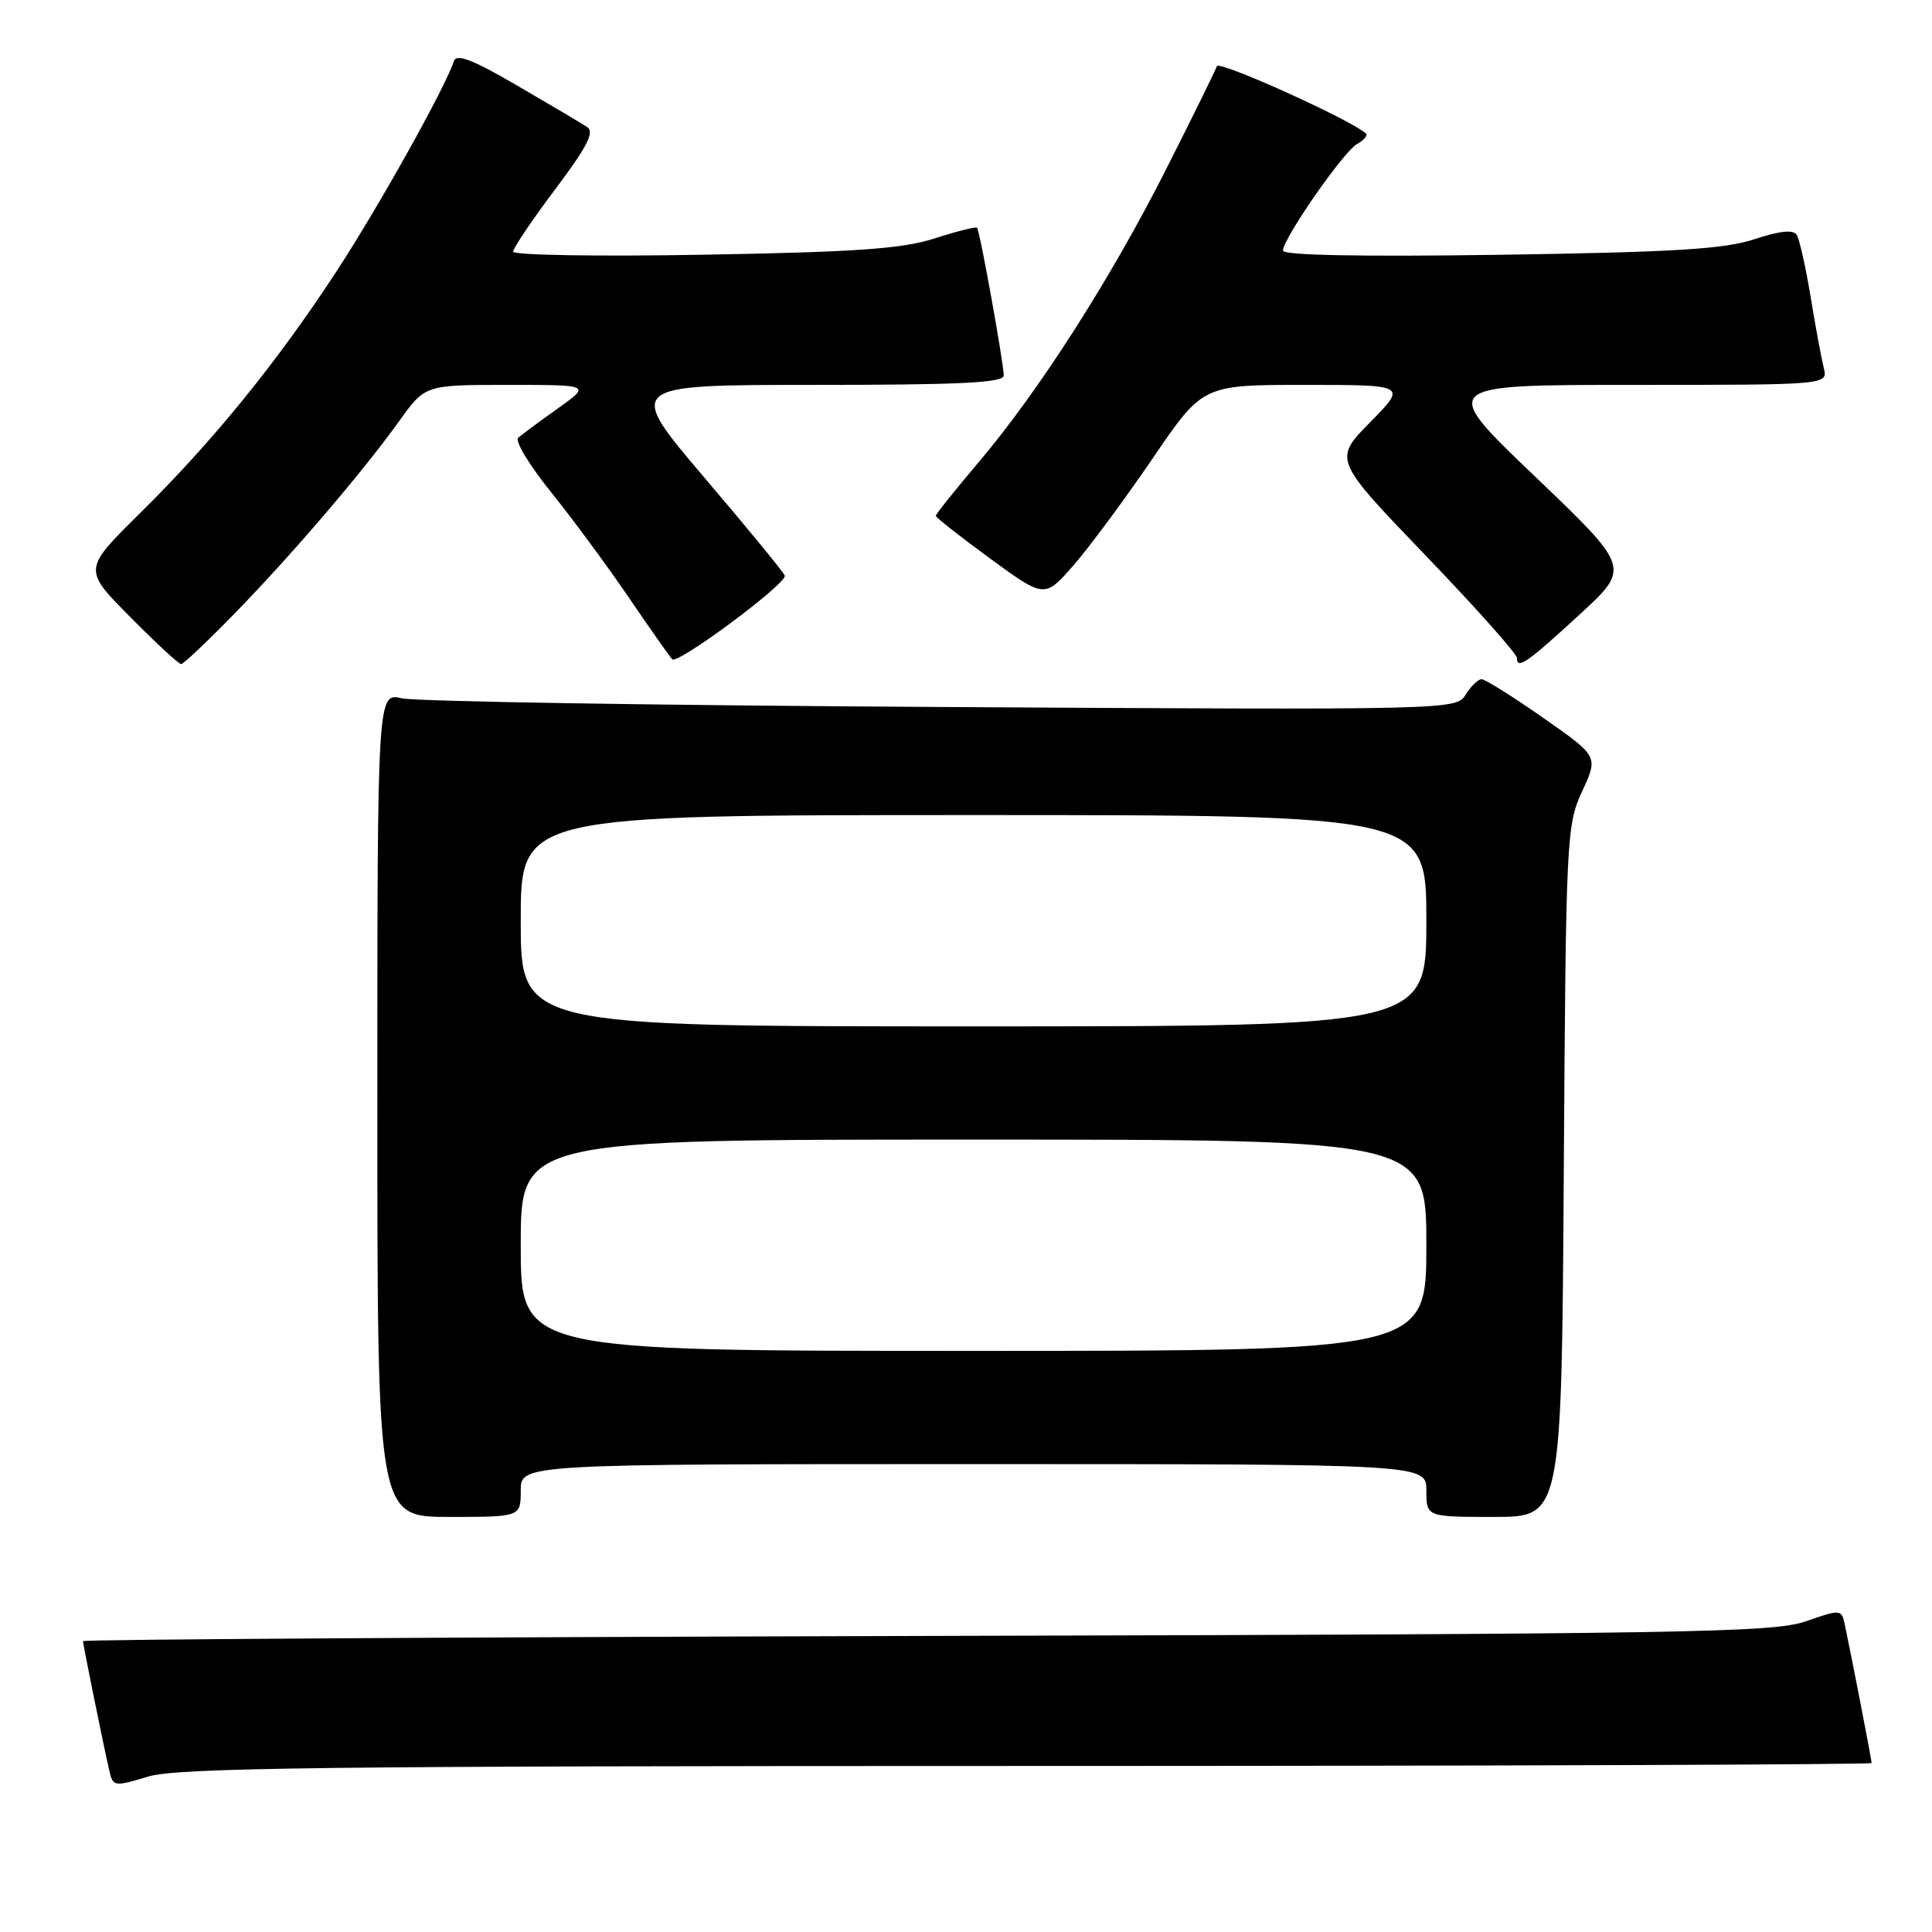 <?xml version="1.0" encoding="UTF-8" standalone="no"?>
<!DOCTYPE svg PUBLIC "-//W3C//DTD SVG 1.1//EN" "http://www.w3.org/Graphics/SVG/1.1/DTD/svg11.dtd" >
<svg xmlns="http://www.w3.org/2000/svg" xmlns:xlink="http://www.w3.org/1999/xlink" version="1.1" viewBox="0 0 256 256">
 <g >
 <path fill="currentColor"
d=" M 136.16 234.00 C 197.67 234.00 248.00 233.82 248.00 233.61 C 248.00 233.22 245.37 219.62 244.46 215.35 C 244.02 213.22 243.95 213.21 239.26 214.84 C 234.96 216.33 223.58 216.52 122.75 216.77 C 61.29 216.93 11.00 217.23 11.00 217.46 C 11.00 217.92 13.72 231.33 14.49 234.65 C 14.97 236.74 15.15 236.76 19.65 235.40 C 23.54 234.23 43.04 234.00 136.16 234.00 Z  M 69.00 197.50 C 69.00 194.00 69.00 194.00 129.00 194.00 C 189.00 194.00 189.00 194.00 189.00 197.50 C 189.00 201.00 189.00 201.00 197.96 201.00 C 206.92 201.00 206.92 201.00 207.21 155.25 C 207.49 110.89 207.57 109.36 209.64 104.86 C 211.79 100.22 211.79 100.22 204.47 95.11 C 200.45 92.30 196.78 90.00 196.32 90.00 C 195.86 90.00 194.91 90.92 194.21 92.04 C 192.94 94.07 192.50 94.08 124.72 93.68 C 87.20 93.47 55.04 92.95 53.25 92.53 C 50.00 91.77 50.00 91.77 50.00 146.39 C 50.00 201.00 50.00 201.00 59.50 201.00 C 69.00 201.00 69.00 201.00 69.00 197.50 Z  M 31.13 81.25 C 38.77 73.40 48.07 62.53 52.93 55.75 C 56.34 51.00 56.34 51.00 67.32 51.00 C 78.30 51.00 78.30 51.00 73.90 54.13 C 71.48 55.85 69.12 57.60 68.66 58.01 C 68.20 58.43 70.14 61.64 72.96 65.14 C 75.78 68.64 80.39 74.88 83.20 79.00 C 86.01 83.12 88.65 86.89 89.07 87.36 C 89.73 88.12 104.00 77.54 104.00 76.30 C 104.00 76.03 99.25 70.23 93.44 63.41 C 82.88 51.00 82.88 51.00 107.94 51.00 C 127.32 51.00 133.00 50.72 133.00 49.75 C 133.00 48.16 129.84 30.61 129.47 30.18 C 129.32 30.01 126.79 30.64 123.85 31.59 C 119.56 32.97 113.49 33.40 93.25 33.75 C 79.36 34.00 68.00 33.82 68.00 33.34 C 68.00 32.87 70.50 29.16 73.56 25.09 C 77.78 19.48 78.81 17.49 77.81 16.84 C 77.09 16.36 72.92 13.89 68.55 11.35 C 62.62 7.89 60.48 7.07 60.14 8.11 C 58.96 11.68 50.16 27.44 44.56 36.00 C 36.67 48.06 28.20 58.48 18.58 67.97 C 11.00 75.45 11.00 75.45 17.22 81.72 C 20.64 85.18 23.69 88.00 24.00 88.00 C 24.30 88.00 27.51 84.96 31.13 81.25 Z  M 209.38 81.36 C 216.04 75.23 216.04 75.23 203.37 63.11 C 190.70 51.00 190.70 51.00 216.46 51.00 C 242.22 51.00 242.22 51.00 241.66 48.75 C 241.35 47.51 240.56 43.28 239.92 39.35 C 239.27 35.41 238.44 31.72 238.08 31.13 C 237.63 30.40 235.86 30.58 232.46 31.70 C 228.48 33.01 221.82 33.42 198.75 33.76 C 180.41 34.03 170.00 33.83 170.00 33.21 C 170.00 31.62 178.01 20.09 179.82 19.08 C 180.74 18.57 181.26 17.94 180.99 17.69 C 179.09 15.91 161.51 7.97 161.24 8.77 C 161.06 9.32 158.06 15.42 154.57 22.32 C 147.20 36.92 137.64 51.86 129.64 61.29 C 126.54 64.95 124.00 68.12 124.00 68.35 C 124.00 68.57 127.25 71.12 131.21 74.02 C 138.42 79.28 138.42 79.28 142.26 74.89 C 144.36 72.48 149.07 66.11 152.73 60.75 C 159.36 51.00 159.36 51.00 172.89 51.00 C 186.42 51.00 186.42 51.00 181.56 55.94 C 176.69 60.89 176.69 60.89 188.84 73.54 C 195.53 80.50 201.00 86.64 201.00 87.18 C 201.00 88.77 202.33 87.85 209.38 81.36 Z  M 69.00 165.00 C 69.00 151.00 69.00 151.00 129.00 151.00 C 189.00 151.00 189.00 151.00 189.00 165.00 C 189.00 179.00 189.00 179.00 129.00 179.00 C 69.00 179.00 69.00 179.00 69.00 165.00 Z  M 69.00 122.00 C 69.00 108.00 69.00 108.00 129.00 108.00 C 189.00 108.00 189.00 108.00 189.00 122.00 C 189.00 136.00 189.00 136.00 129.00 136.00 C 69.00 136.00 69.00 136.00 69.00 122.00 Z "/>
</g>
</svg>